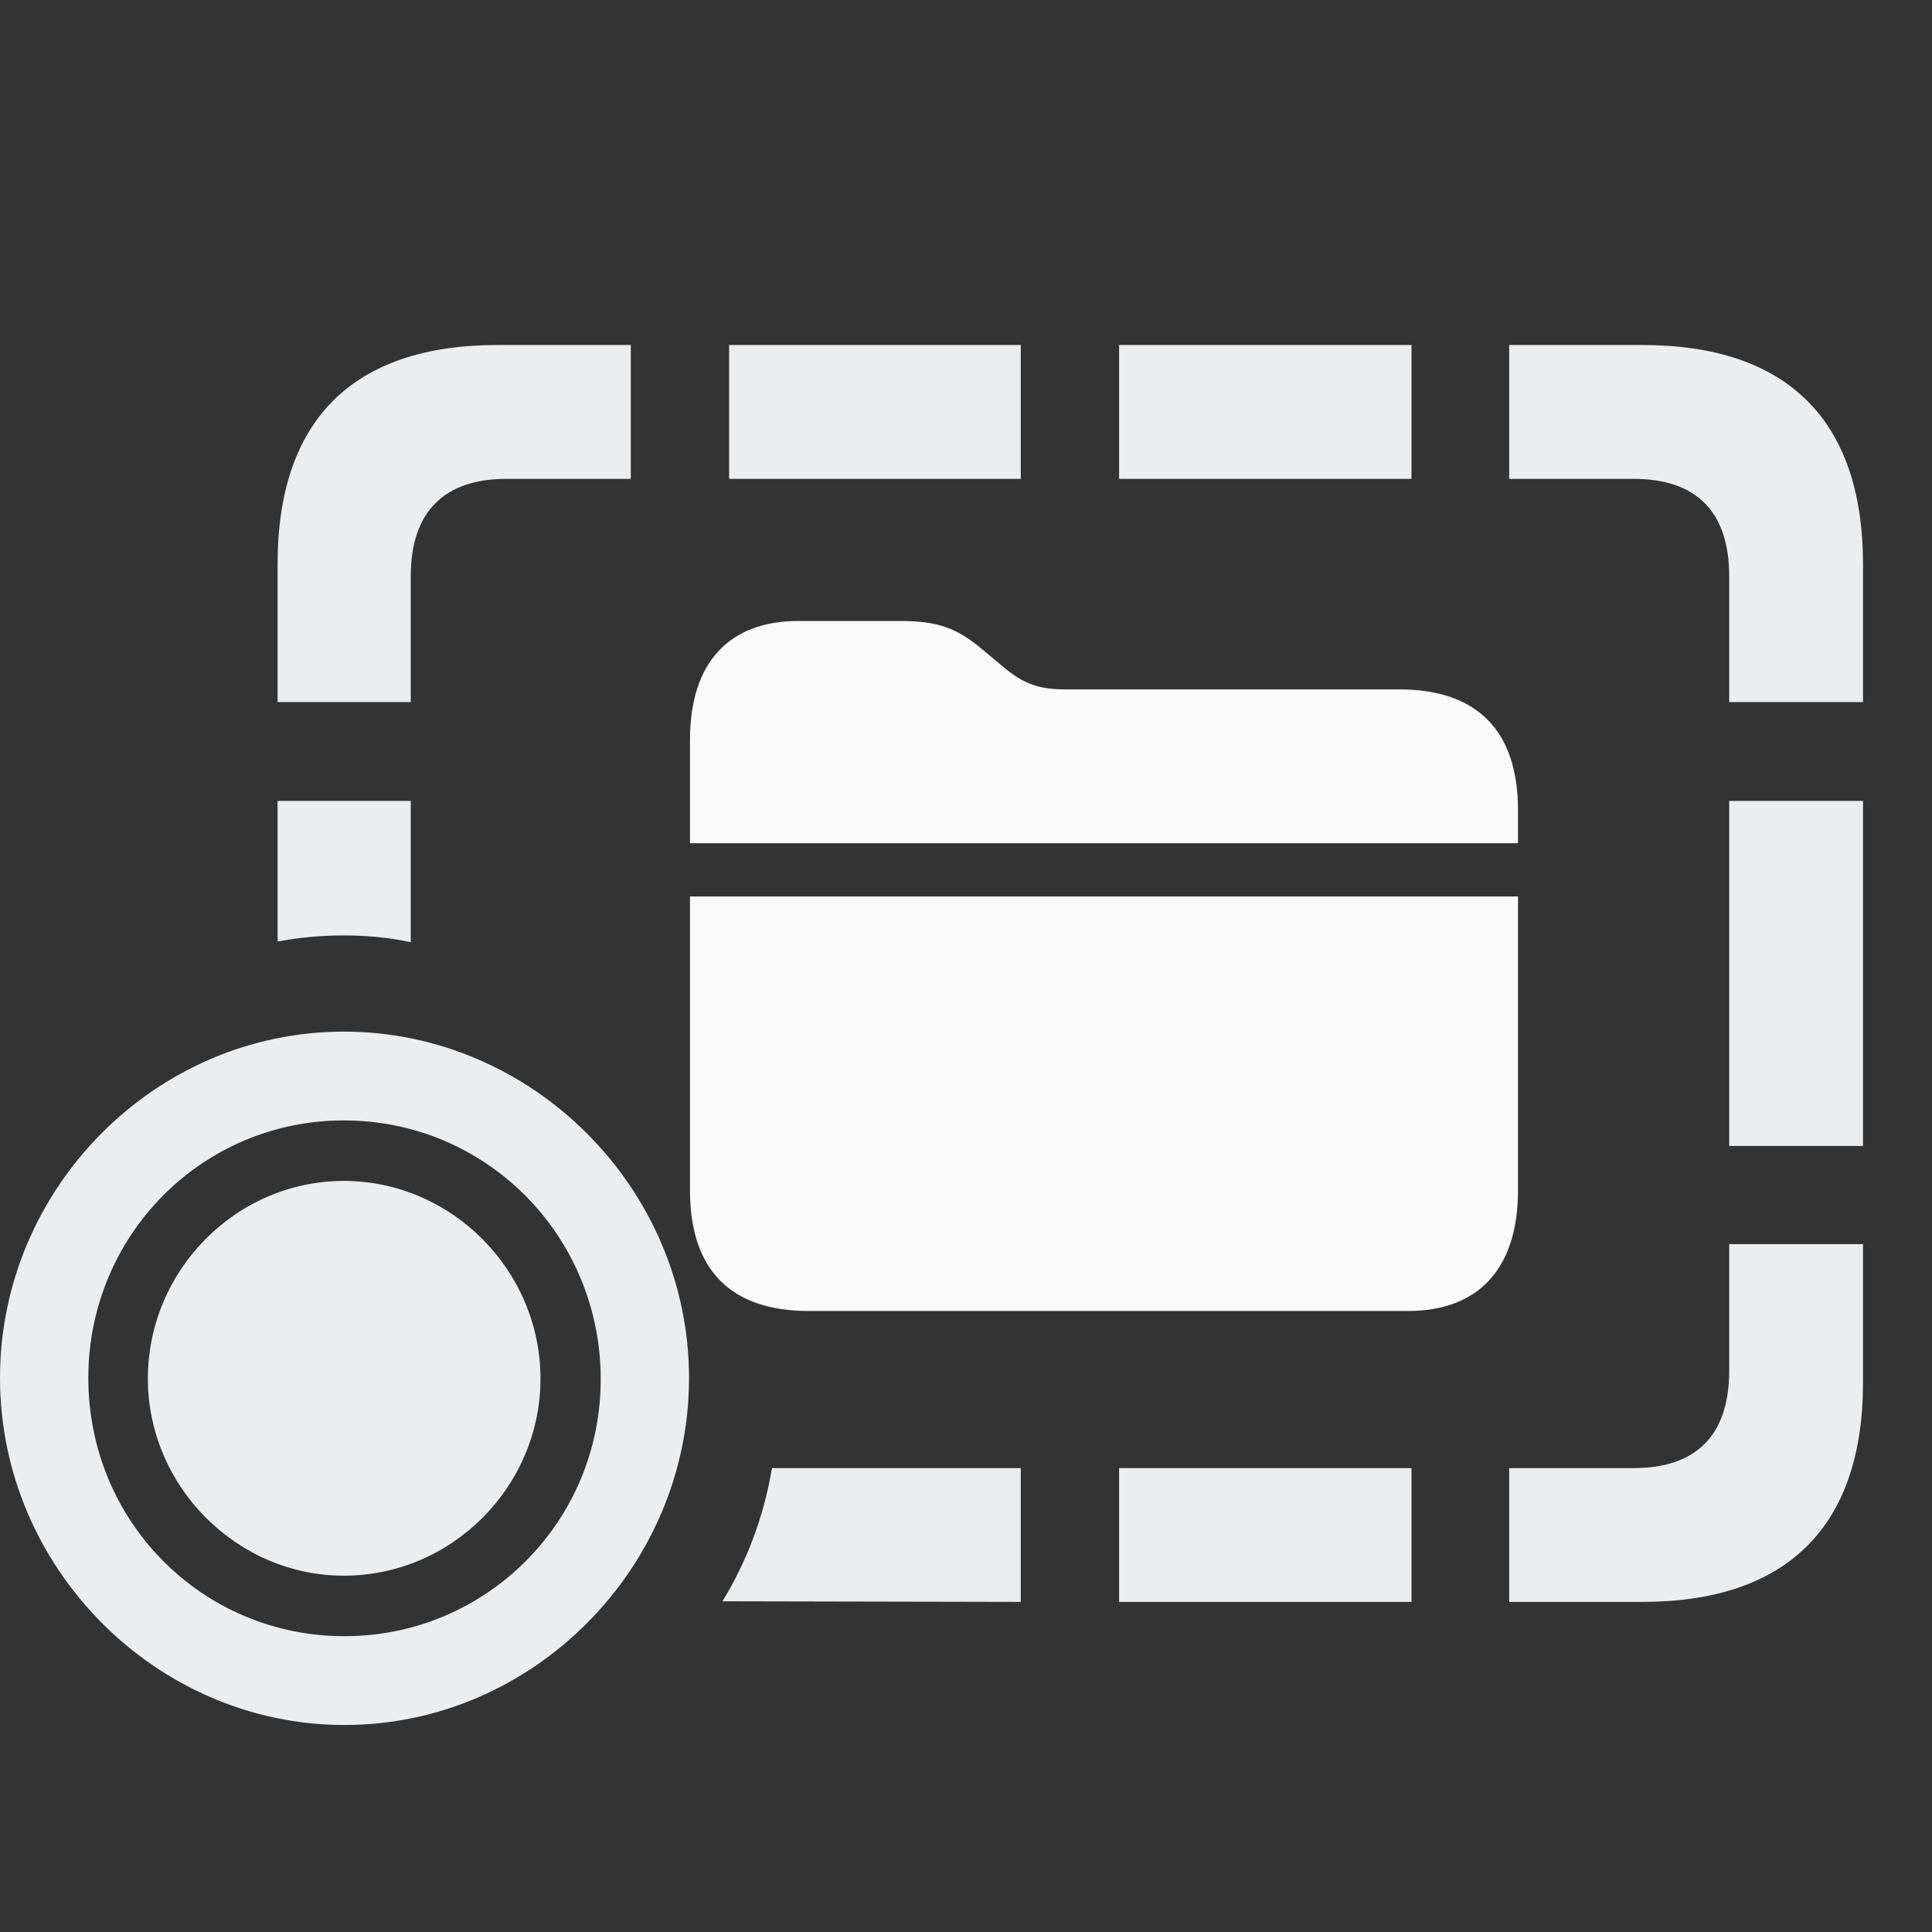 <svg width="28" height="28" viewBox="0 0 28 28" fill="none" xmlns="http://www.w3.org/2000/svg">
<rect x="0" y="0" width="28" height="28" fill="#333333" stroke="none"/>
<path d="M20.278 9.991H15.427C15.05 9.991 14.825 9.906 14.532 9.659L14.239 9.413C13.867 9.102 13.595 9 13.046 9H11.565C10.581 9 10 9.589 10 10.72V12.221H22V11.739C22 10.592 21.409 9.991 20.278 9.991ZM11.722 19H20.404C21.414 19 22 18.4 22 17.253V12.992H10V17.253C10 18.405 10.591 19 11.722 19Z" fill="#FAFAFA"/>
<path d="M4.023 10.175H5.953V8.353C5.953 7.407 6.447 6.94 7.339 6.94H9.142V5H7.213C5.119 5 4.023 6.082 4.023 8.177V10.175ZM27 10.175V8.177C27 6.082 25.895 5 23.801 5H21.872V6.94H23.675C24.576 6.94 25.061 7.407 25.061 8.353V10.175H27ZM16.219 6.94H20.456V5H16.219V6.94ZM10.567 6.94H14.794V5H10.567V6.94ZM27 16.608V11.608H25.061V16.608H27ZM5.953 13.655V11.608H4.023V13.645C4.334 13.587 4.654 13.557 4.983 13.557C5.313 13.557 5.642 13.587 5.953 13.655ZM4.993 25C7.727 25 9.986 22.719 9.986 19.971C9.986 17.222 7.717 14.951 4.983 14.951C2.249 14.951 0 17.222 0 19.971C0 22.719 2.259 25 4.993 25ZM4.993 23.713C2.928 23.713 1.28 22.047 1.28 19.971C1.28 17.904 2.928 16.238 4.983 16.238C7.048 16.238 8.696 17.904 8.706 19.971C8.716 22.047 7.048 23.713 4.993 23.713ZM4.983 22.836C6.554 22.836 7.833 21.54 7.833 19.98C7.833 18.411 6.544 17.115 4.983 17.115C3.422 17.115 2.143 18.411 2.143 19.98C2.143 21.54 3.432 22.836 4.983 22.836ZM23.801 23.216C25.895 23.216 27 22.125 27 20.039V18.031H25.061V19.863C25.061 20.809 24.576 21.277 23.675 21.277H21.872V23.216H23.801ZM16.219 23.216H20.456V21.277H16.219V23.216ZM14.794 21.277H11.188C11.072 21.969 10.829 22.622 10.47 23.207L14.794 23.216V21.277Z" fill="#ECEDEE"/>
</svg>
